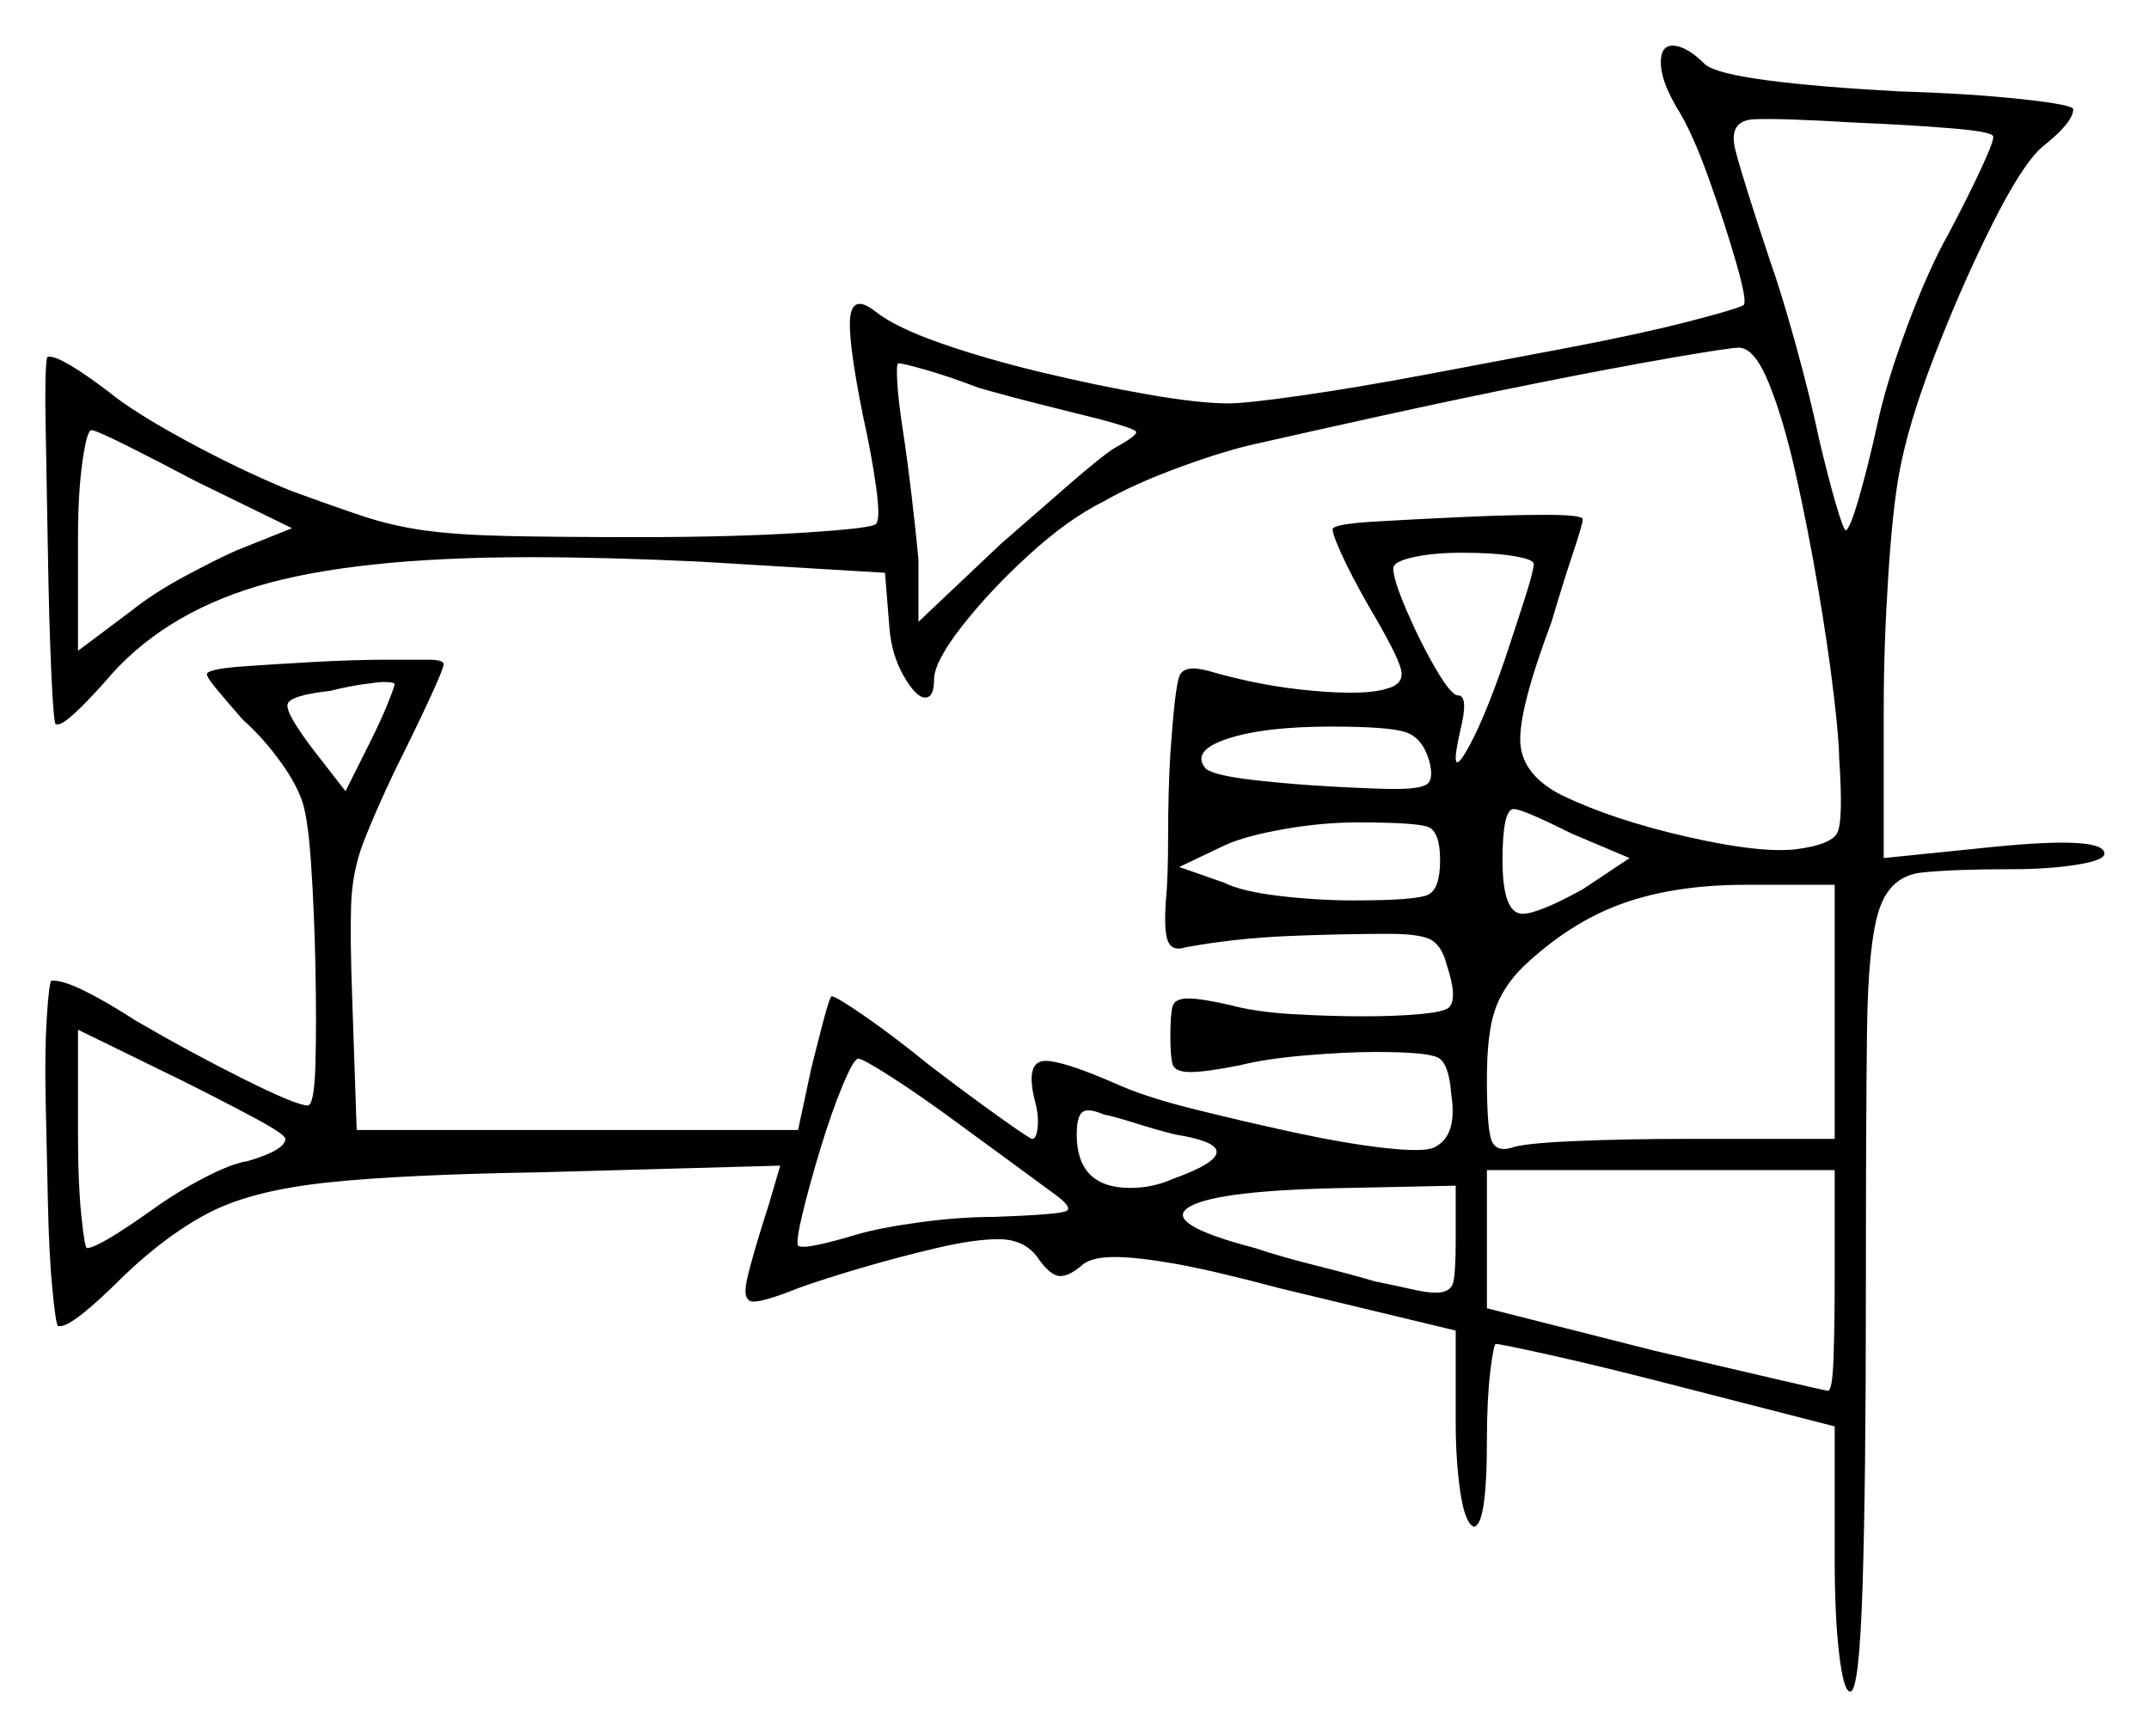 <svg xmlns="http://www.w3.org/2000/svg" width="482.0" height="389.5" viewBox="0 0 482.0 389.5"><path d="M64.0 255.5Q64.0 254.5 57.0 250.75Q50.0 247.0 41.0 242.5L17.5 231.0V255.5Q17.5 265.5 18.25 272.75Q19.0 280.0 19.5 280.0Q22.0 280.0 34.0 271.5Q39.5 267.5 45.75 264.25Q52.0 261.0 55.5 260.5Q64.0 258.0 64.0 255.5ZM236.0 267.5Q234.0 266.0 227.5 261.25Q221.0 256.5 213.5 251.0Q206.0 245.5 199.75 241.5Q193.5 237.5 192.5 237.5Q191.5 237.5 189.0 243.5Q186.5 249.5 184.0 257.75Q181.5 266.0 180.0 272.25Q178.5 278.5 179.0 279.5Q180.0 280.0 183.5 279.25Q187.0 278.5 192.0 277.0Q197.0 275.5 206.0 274.25Q215.0 273.0 223.0 273.0Q237.0 272.5 239.0 271.75Q241.0 271.0 236.0 267.5ZM263.5 254.5Q259.5 253.5 254.75 252.0Q250.0 250.5 247.5 250.0Q244.0 248.5 242.75 249.5Q241.5 250.5 241.5 254.5Q241.5 266.5 253.5 266.5Q258.5 266.5 263.0 264.5Q282.5 257.5 263.5 254.5ZM326.5 278.5V266.0L302.5 266.5Q273.0 267.0 266.75 270.75Q260.5 274.5 281.5 280.0Q287.5 282.0 295.5 284.0Q303.5 286.0 308.5 287.5Q313.5 288.5 316.75 289.25Q320.0 290.0 322.0 290.0Q325.5 290.0 326.0 287.5Q326.5 285.0 326.5 278.5ZM65.5 118.5 44.0 108.0Q35.5 103.5 28.5 100.0Q21.5 96.5 20.5 96.5Q19.5 96.5 18.5 103.5Q17.5 110.5 17.5 120.5V146.0L29.5 137.0Q34.5 133.0 41.5 129.25Q48.5 125.5 53.0 123.5ZM88.5 153.5Q88.5 153.0 86.0 153.0Q85.0 153.0 81.5 153.5Q78.0 154.0 74.0 155.0Q65.0 156.0 64.5 158.0Q64.0 160.0 70.5 168.5L77.5 177.5L83.0 166.5Q85.5 161.5 87.0 157.75Q88.5 154.0 88.5 153.5ZM219.5 87.0Q213.0 84.5 207.75 83.0Q202.5 81.5 201.5 81.5Q201.0 81.5 201.25 85.75Q201.5 90.0 202.5 96.5Q203.5 103.0 204.5 111.5Q205.5 120.0 206.0 125.5V139.5L224.5 122.0Q232.5 115.0 240.0 108.5Q247.5 102.0 250.0 100.5Q255.5 97.5 254.75 96.75Q254.0 96.0 246.5 94.0Q242.5 93.0 234.5 91.0Q226.5 89.0 219.5 87.0ZM323.0 193.0Q323.0 186.5 320.25 185.5Q317.5 184.5 304.5 184.5Q296.5 184.5 288.0 186.0Q279.5 187.5 275.0 189.5L264.5 194.5L274.5 198.0Q278.5 200.0 287.0 201.0Q295.5 202.0 303.5 202.0Q317.5 202.0 320.25 200.75Q323.0 199.5 323.0 193.0ZM320.5 170.5Q319.0 165.5 315.25 164.25Q311.5 163.0 298.5 163.0Q283.5 163.0 275.25 165.75Q267.0 168.5 270.5 172.5Q272.5 174.0 281.25 175.0Q290.0 176.0 299.5 176.5Q309.0 177.0 313.0 177.0Q319.5 177.0 320.5 175.5Q321.5 174.0 320.5 170.5ZM344.0 126.5Q344.0 125.5 339.5 124.75Q335.0 124.0 328.0 124.0Q321.5 124.0 317.0 125.0Q312.5 126.0 312.5 127.5Q312.5 130.0 315.5 137.0Q318.5 144.0 322.0 150.0Q325.5 156.0 327.0 156.0Q329.5 156.0 327.5 164.0Q325.0 175.0 328.75 168.75Q332.5 162.5 337.5 148.0Q340.0 140.5 342.0 134.25Q344.0 128.0 344.0 126.5ZM365.5 192.5 352.5 187.0Q341.5 181.5 339.5 181.5Q337.0 181.5 337.0 193.0Q337.0 205.0 341.5 205.0Q345.0 205.0 355.0 199.5ZM411.5 255.5V198.5H391.5Q375.5 198.5 363.75 202.75Q352.0 207.0 341.5 217.0Q337.0 221.5 335.25 226.75Q333.5 232.0 333.5 242.0Q333.5 253.0 334.5 255.75Q335.5 258.5 339.0 257.5Q341.5 256.5 353.0 256.0Q364.5 255.5 378.5 255.5ZM411.5 287.5V262.5H333.5V293.5L371.0 303.0Q386.0 306.5 397.75 309.25Q409.5 312.0 410.0 312.0Q411.0 312.0 411.25 304.5Q411.5 297.0 411.5 287.5ZM447.0 30.5Q446.5 29.5 437.25 28.75Q428.0 28.0 416.0 27.5Q399.5 26.5 393.5 26.75Q387.5 27.0 389.25 33.75Q391.0 40.5 397.0 58.5Q399.5 65.5 402.75 77.25Q406.0 89.0 408.0 98.5Q410.0 107.0 411.75 113.0Q413.5 119.0 414.0 119.0Q415.0 118.5 417.0 111.5Q419.0 104.5 421.0 95.5Q423.0 86.0 427.75 73.25Q432.5 60.5 437.0 52.5Q441.5 44.0 444.5 37.5Q447.5 31.0 447.0 30.5ZM372.5 14.0Q372.5 10.0 375.5 10.25Q378.5 10.5 382.5 14.5Q385.0 16.5 396.25 18.0Q407.5 19.5 426.0 20.5Q442.0 21.0 453.5 22.25Q465.0 23.5 465.0 24.5Q465.0 27.5 458.0 33.0Q453.5 37.0 446.75 50.5Q440.0 64.0 434.0 79.5Q428.0 95.0 426.0 106.0Q424.5 114.0 423.5 129.5Q422.5 145.0 422.5 159.0V192.5L447.0 190.0Q472.0 187.5 472.0 191.5Q472.0 193.0 465.75 194.0Q459.5 195.0 451.0 195.0Q438.0 195.0 431.0 195.75Q424.0 196.5 421.5 204.0Q419.0 211.5 418.75 231.25Q418.5 251.0 418.5 289.5Q418.5 332.5 417.75 356.0Q417.0 379.5 415.0 379.5Q413.5 379.5 412.5 371.0Q411.5 362.5 411.5 349.5V320.0L374.5 310.5Q359.0 306.5 347.75 304.0Q336.5 301.5 335.5 301.5Q335.0 301.5 334.25 307.75Q333.5 314.0 333.5 323.0Q333.5 342.5 330.5 342.5Q328.5 341.5 327.5 334.5Q326.5 327.5 326.5 319.0V298.5L287.0 289.0Q272.0 285.0 263.5 283.5Q255.0 282.0 250.0 282.0Q244.5 282.0 242.5 284.0Q239.5 286.5 237.5 286.25Q235.5 286.0 233.0 282.5Q230.0 278.0 224.0 278.0Q218.5 278.0 210.0 280.0Q201.5 282.0 193.0 284.5Q184.5 287.0 179.0 289.0Q171.5 292.0 169.0 292.0Q166.5 292.0 167.5 287.25Q168.5 282.5 172.5 270.0L175.0 261.5L121.0 263.0Q90.5 263.5 73.75 265.25Q57.0 267.0 47.5 271.75Q38.0 276.5 28.0 286.0Q16.5 297.5 13.5 297.5Q13.0 297.5 13.0 297.5Q13.0 297.5 13.0 297.5Q12.5 297.0 11.75 289.25Q11.0 281.5 10.75 270.0Q10.5 258.5 10.25 247.25Q10.0 236.0 10.5 228.25Q11.0 220.5 11.5 220.0Q11.5 220.0 11.75 220.0Q12.0 220.0 12.0 220.0Q16.5 220.0 30.5 229.0Q42.5 236.0 54.5 242.0Q66.5 248.0 69.0 248.0Q70.5 248.0 70.75 238.75Q71.0 229.5 70.75 217.0Q70.5 204.5 69.75 193.5Q69.0 182.5 67.5 179.0Q66.0 175.0 62.25 170.0Q58.5 165.0 54.5 161.5Q51.0 157.5 48.5 154.5Q46.0 151.5 46.5 151.0Q47.5 150.0 54.5 149.5Q61.5 149.0 70.5 148.5Q79.5 148.0 87.0 148.0Q92.5 148.0 96.0 148.0Q99.5 148.0 99.5 149.0Q99.5 150.0 96.25 157.0Q93.0 164.0 88.5 173.0Q84.0 182.5 81.5 189.0Q79.0 195.5 78.75 203.0Q78.5 210.5 79.0 224.0L80.0 253.5H179.0L182.0 239.5Q183.5 233.5 184.75 228.75Q186.0 224.0 186.5 223.5Q187.5 223.5 194.0 228.0Q200.5 232.5 208.5 239.0Q217.0 245.5 224.0 250.5Q231.0 255.5 231.5 255.5Q232.5 255.5 232.75 252.75Q233.0 250.0 232.0 246.5Q230.0 238.0 234.5 238.0Q238.5 238.0 250.0 243.0Q256.5 246.0 267.5 248.75Q278.5 251.5 290.0 254.0Q301.5 256.5 310.25 257.5Q319.0 258.5 321.5 257.5Q327.0 255.0 325.5 245.5Q325.0 238.5 322.5 237.25Q320.0 236.0 308.5 236.0Q302.0 236.0 293.0 236.75Q284.0 237.5 278.0 239.0Q270.5 240.5 267.0 240.5Q263.5 240.5 263.0 238.75Q262.5 237.0 262.5 232.5Q262.5 227.5 263.0 225.75Q263.5 224.0 266.5 224.0Q269.5 224.0 276.0 225.5Q281.5 227.0 289.75 227.5Q298.0 228.0 306.0 228.0Q313.0 228.0 318.5 227.5Q324.0 227.0 325.0 226.0Q327.0 224.0 324.5 216.5Q323.5 212.5 321.25 211.0Q319.0 209.5 311.5 209.5Q300.5 209.5 288.75 210.0Q277.0 210.5 266.0 212.5Q263.0 213.5 262.0 211.25Q261.0 209.0 261.5 202.0Q262.0 197.0 262.0 187.25Q262.0 177.5 262.5 169.0Q263.5 154.5 264.5 151.75Q265.5 149.0 271.0 150.5Q283.0 154.0 294.75 155.0Q306.5 156.0 311.0 154.5Q315.0 153.5 314.25 150.25Q313.5 147.0 307.0 136.0Q303.0 129.0 300.75 124.0Q298.5 119.0 299.0 118.5Q300.0 117.5 308.5 117.0Q317.0 116.5 327.75 116.0Q338.5 115.5 346.75 115.5Q355.0 115.5 355.0 116.5Q355.0 117.5 352.75 124.25Q350.5 131.0 348.0 139.5Q340.5 159.5 341.0 166.75Q341.5 174.0 350.5 178.5Q362.0 184.0 378.5 187.75Q395.0 191.5 403.0 190.5Q410.5 189.5 412.0 187.0Q413.5 184.5 412.5 170.0Q412.5 166.0 411.25 155.5Q410.0 145.0 407.75 131.75Q405.5 118.5 402.75 106.25Q400.0 94.0 396.75 86.0Q393.5 78.0 390.0 78.0Q388.0 78.0 375.0 80.25Q362.0 82.5 344.5 86.0Q327.0 89.5 310.0 93.25Q293.0 97.0 282.0 99.5Q275.0 101.0 264.75 104.75Q254.5 108.5 247.5 112.5Q239.5 116.5 230.75 124.5Q222.0 132.5 215.75 140.5Q209.5 148.5 209.5 152.5Q209.5 156.5 207.5 156.5Q205.5 156.5 202.75 151.75Q200.0 147.0 199.5 141.0L198.5 128.5L157.0 126.0Q146.5 125.5 137.0 125.25Q127.5 125.0 119.0 125.0Q79.5 125.0 57.75 131.5Q36.0 138.0 23.5 153.0Q15.0 162.5 13.0 162.5Q12.5 162.5 12.5 162.5Q12.5 162.5 12.5 162.5Q12.0 162.0 11.5 150.75Q11.0 139.5 10.75 124.25Q10.5 109.0 10.25 96.25Q10.0 83.5 10.5 80.5Q10.5 80.0 11.0 80.0Q14.0 80.0 24.5 88.0Q30.0 92.5 42.0 99.0Q54.0 105.5 65.0 110.0Q74.5 113.5 81.25 115.75Q88.0 118.0 95.25 119.0Q102.5 120.0 113.75 120.25Q125.0 120.5 143.5 120.5Q164.5 120.5 180.25 119.5Q196.0 118.5 196.5 117.5Q197.5 116.5 196.5 109.25Q195.5 102.0 193.5 93.0Q190.0 75.5 190.75 70.75Q191.5 66.0 196.5 70.0Q201.0 73.5 211.0 77.0Q221.0 80.5 233.5 83.5Q246.0 86.5 257.5 88.5Q269.0 90.5 275.5 90.5Q279.5 90.5 291.75 88.75Q304.0 87.0 320.0 84.0Q336.0 81.0 351.75 78.0Q367.5 75.0 378.25 72.25Q389.0 69.5 391.0 68.5Q392.0 68.0 389.5 59.25Q387.0 50.5 383.25 40.0Q379.5 29.5 376.0 24.0Q372.5 18.0 372.5 14.0Z" fill="black" /></svg>